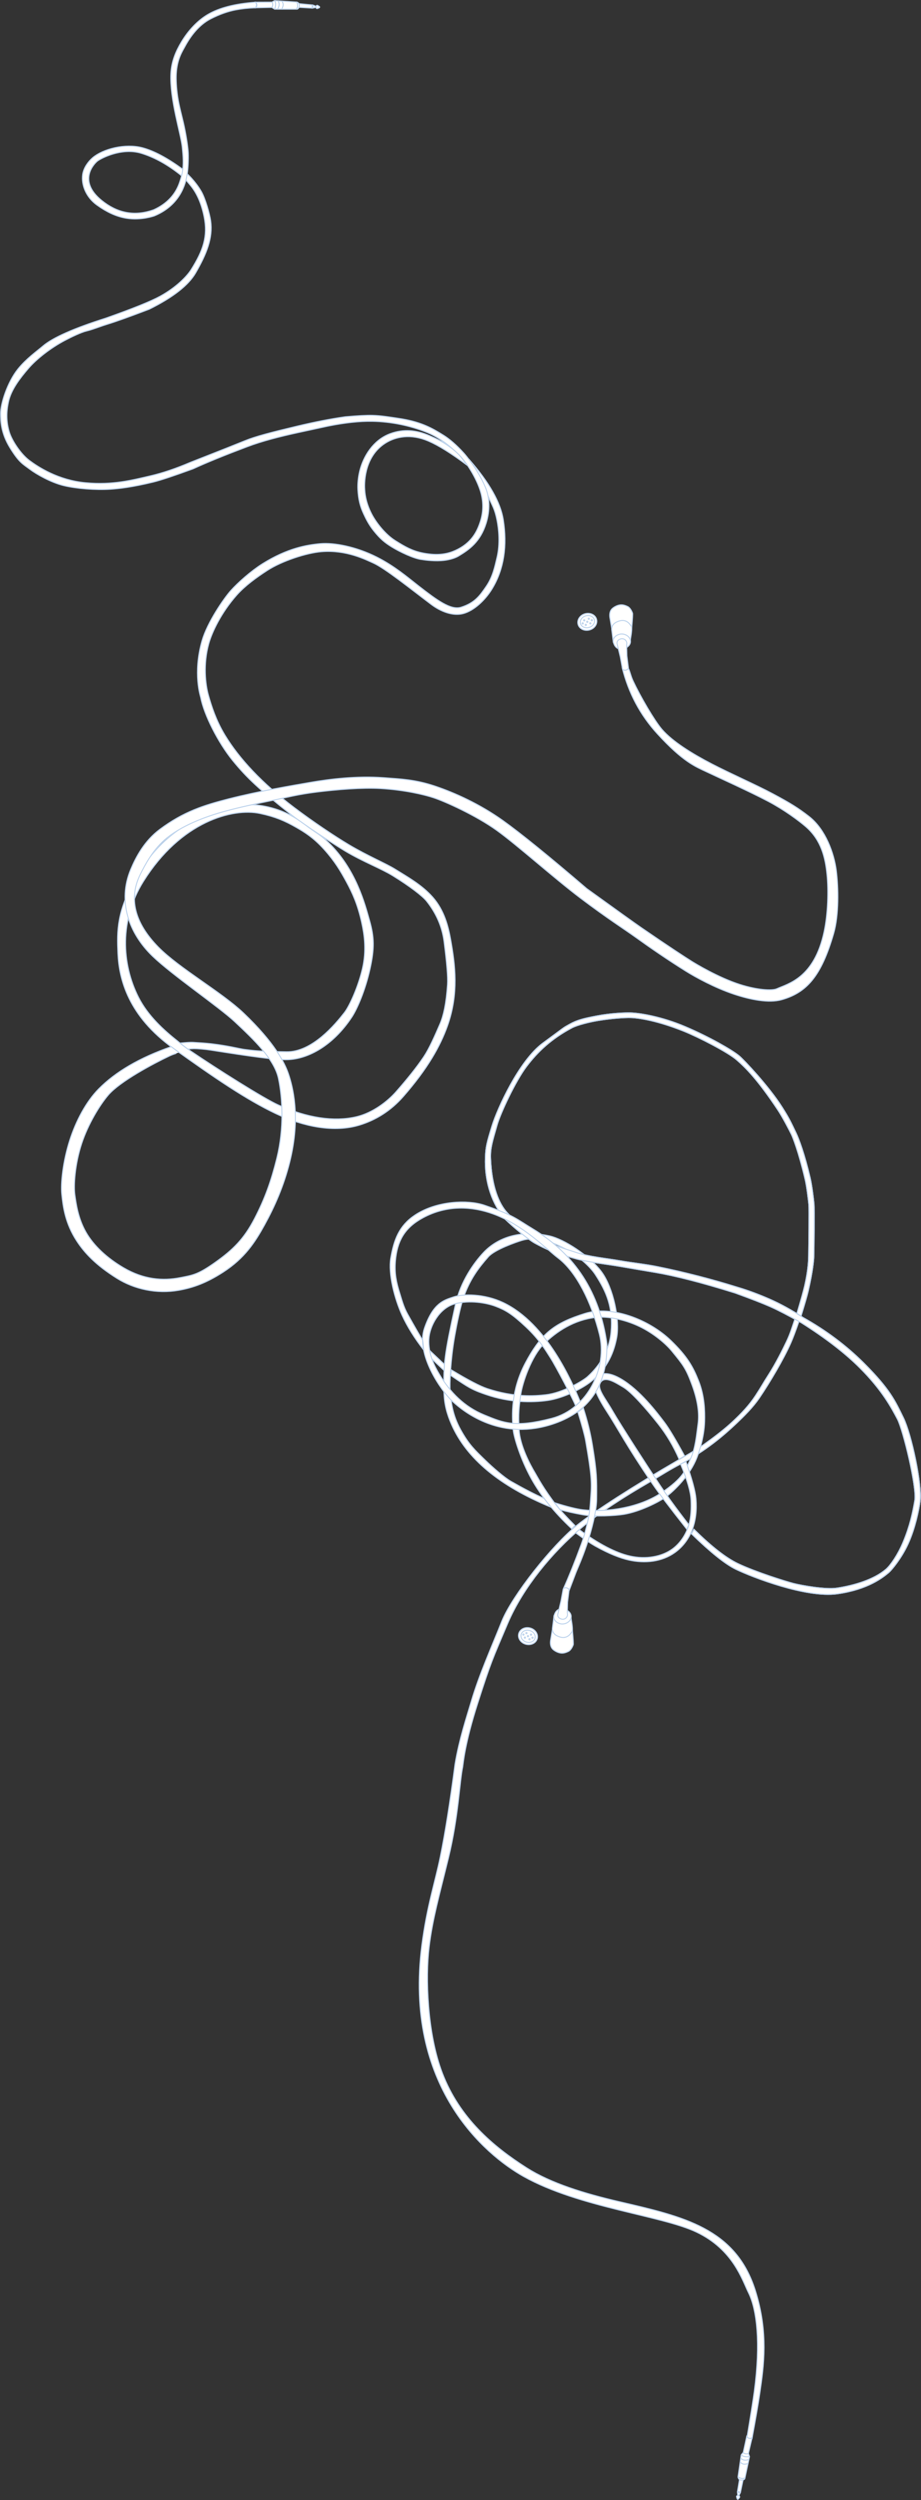 <?xml version="1.0" encoding="UTF-8"?>
<svg width="4417px" height="11979px" viewBox="0 0 4417 11979" version="1.1" xmlns="http://www.w3.org/2000/svg" xmlns:xlink="http://www.w3.org/1999/xlink">
    <rect x="0" y="0" width="4417" height="11979" fill="#333333" stroke="none"/>
    <!-- Generator: Sketch 54.1 (76490) - https://sketchapp.com -->
    <title>Group 3</title>
    <desc>Created with Sketch.</desc>
    <g id="cables" stroke="none" stroke-width="1" fill="none" fill-rule="evenodd">
        <g id="Artboard-Copy-2" transform="translate(-3496, -665)" fill="#FFFFFF" stroke="#C0D5ED" stroke-width="5">
            <g id="Group-3" transform="translate(5489.739, 6682.842) rotate(12) translate(-5489.739, -6682.842) translate(1336.239, 733.342)">
                <g id="Group" transform="translate(5624.261, 7982.686) rotate(187) translate(-5624.261, -7982.686) translate(3797.752, 4681.676)">
                    <g id="cable" transform="translate(164.148, 299.503)">
                        <path d="M2398.868,2599.05 C2419.027,2720.003 2419.665,2828.208 2423.347,2911.512 C2429.106,3041.825 2416.147,3185.816 2409.668,3319.009 C2403.188,3452.201 2299.281,3743.717 2219.039,3871.305 C2161.787,3962.336 2026.47,4134.389 1856.048,4331.113 C1819.394,4373.423 1790.871,4405.63 1771.777,4432.39 C1734.105,4484.95 1699.043,4537.778 1673.261,4586.631 C1647.479,4635.485 1625.194,4683.457 1611.337,4737.917 C1597.481,4792.378 1598.315,4798.056 1584.179,4856.093 C1570.043,4914.129 1559.843,4989.523 1555.162,5032.016 C1550.48,5074.508 1552.189,5098.543 1552.189,5146.472 L1529.873,5142.2 C1529.873,5094.302 1530.946,5057.574 1533.092,5032.016 C1540.201,4947.336 1566.098,4821.345 1589.826,4733.666 C1603.918,4681.594 1631.15,4626.694 1653.257,4584.09 C1692.474,4508.516 1752.002,4406.94 1844.227,4310.605 C1885.472,4267.521 1919.723,4223.355 1956.755,4180.575 C2050.278,4072.534 2134.858,3966.696 2198.223,3860.592 C2286.679,3712.475 2366.168,3506.569 2379.43,3319.009 C2392.691,3131.448 2395.392,3121.236 2390.949,2911.512 C2386.574,2705.015 2362.305,2614.91 2359.727,2598.931 L2359.888,2600.734 C2351.658,2529.665 2301.106,2367.827 2282.237,2164.195 C2264.958,1977.726 2259.198,1861.093 2230.401,1727.9 C2200.25,1588.454 2106.114,1336.254 1973.379,1178.572 C1825.551,1002.961 1630.851,926.712 1444.217,881.949 C1310.233,849.814 1141.251,855.753 971.931,873.31 C659.473,905.708 402.371,935.879 215.265,682.521 C89.817,512.654 59.579,353.959 35.277,224.627 C25.569,172.956 13.809,100.48 0,7.2 L23.758,0 C42.077,109.623 55.276,184.499 63.355,224.627 C109.794,455.262 179.397,599.557 243.343,662.362 C291.492,709.652 379.951,834.156 573.799,856.031 C758.826,876.909 1143.998,784.035 1444.217,838.032 C1652.807,875.548 2130.328,1059.779 2267.118,1727.9 C2304.916,1912.515 2305.249,2033.855 2321.114,2155.556 C2336.055,2270.171 2361.973,2418.003 2398.868,2599.05 Z" id="Path"></path>
                        <path d="M1551.538,5175.286 L1528.927,5169.013 C1530.807,5230.06 1532.984,5272.315 1535.457,5295.778 C1545.326,5389.386 1558.241,5441.205 1562.738,5456.111 C1572.019,5486.875 1635.381,5676.675 1644.925,5697.827 C1654.468,5718.978 1682.949,5777.98 1703.077,5809.924 C1766.205,5910.106 1814.883,5968.645 1836.383,5990.448 C1878.915,6033.579 1890.767,6046.575 1941.375,6086.865 C2035.246,6161.597 2186.233,6239.967 2213.408,6250.704 C2254.943,6267.116 2382.197,6291.141 2506.977,6299.806 C2626.014,6308.072 2729.794,6291.035 2774.401,6277.042 C2799.014,6269.321 2861.694,6245.585 2924.778,6209.321 C2976.025,6179.861 3005.09,6161.991 3033.646,6129.831 C3062.202,6097.672 3043.399,6120.77 3124.921,6003.527 C3206.442,5886.283 3229.686,5633.204 3226.839,5549.207 C3223.991,5465.211 3222.838,5444.067 3207.113,5393.1 C3177.443,5296.935 3119.909,5209.493 3033.646,5153.07 C3012.204,5139.045 2892.352,5091.296 2848.67,5083.923 C2738.341,5065.302 2691.7,5075.798 2648.159,5077.225 C2586.388,5079.25 2490.592,5101.654 2424.636,5112.202 C2360.832,5122.406 2305.162,5131.822 2257.244,5139.718 C2159.792,5155.778 2028.452,5166.228 1863.225,5171.069 C1781.546,5169.678 1721.053,5167.287 1681.746,5163.895 C1642.439,5160.502 1587.576,5152.444 1517.156,5139.718 C1382.981,5108.114 1270.627,5070.184 1180.095,5025.931 C1044.297,4959.551 975.021,4894.398 931.329,4853.358 C887.637,4812.317 735.45,4573.251 725.609,4512.889 C715.769,4452.527 707.765,4389.222 713.359,4303.316 C717.513,4239.522 734.254,4179.418 748.615,4154.949 C787.738,4088.297 868.756,4031.43 940.399,3993.618 C991.837,3966.469 1109.467,3949.251 1145.144,3946.228 C1180.821,3943.206 1334.985,3938.625 1428.937,3949.251 C1491.572,3956.335 1575.841,3985.256 1681.746,4036.013 L1685.457,4011.846 C1570.707,3957.733 1485.2,3927.309 1428.937,3920.576 C1344.543,3910.475 1065.594,3899.282 931.329,3967.647 C797.064,4036.013 749.695,4114.159 731.442,4143.87 C722.622,4158.226 695.608,4227.918 688.065,4304.349 C679.999,4386.089 691.955,4475.635 700.476,4516.599 C716.964,4595.865 843.504,4806.151 906.17,4868.504 C968.837,4930.856 1009.721,4975.991 1170.403,5054.178 C1277.524,5106.303 1393.108,5143.512 1517.156,5165.806 C1580.457,5181.864 1640.682,5192.272 1697.83,5197.028 C1754.977,5201.785 1810.707,5202.974 1865.018,5200.595 C1996.354,5196.693 2127.096,5186.166 2257.244,5169.013 C2318.322,5160.963 2376.928,5146.821 2437.407,5137.168 C2505.798,5126.251 2582.806,5106.509 2652.362,5106.509 C2688.479,5106.509 2779.966,5100.87 2840.811,5112.202 C2901.657,5123.535 2967.453,5149.195 3022.352,5178.685 C3073.41,5206.111 3133.081,5272.203 3182.206,5398.22 C3200.529,5445.222 3200.587,5477.944 3205.054,5560.102 C3208.293,5619.667 3190.284,5788.163 3162.947,5871.724 C3135.61,5955.284 3093.911,6036.024 3016.65,6118.409 C2998.246,6138.034 2947.351,6171.522 2909.482,6191.8 C2851.029,6223.099 2794.704,6246.753 2767.949,6255.281 C2728.202,6267.95 2637.607,6283.372 2506.977,6277.042 C2426.506,6273.142 2272.34,6250.498 2220.771,6229.823 C2169.202,6209.148 2096.539,6174.64 1955.218,6066.694 C1921.847,6041.205 1868.854,5990.448 1854.754,5976.255 C1847.29,5968.742 1797.063,5911.685 1723.556,5794.926 C1704.501,5764.657 1677.298,5707.901 1667.694,5687.282 C1658.09,5666.663 1602.525,5497.064 1589.037,5456.111 C1583.025,5437.856 1568.123,5391.192 1559.792,5313.545 C1557.039,5287.887 1554.288,5241.801 1551.538,5175.286 Z" id="Path-96"></path>
                        <path d="M2365.301,3913.06 C2630.242,3928.419 2823.188,4001.374 2944.139,4131.927 C2981.225,4171.956 3009.729,4212.948 3030.533,4270.159 C3076.61,4396.872 3085.249,4434.31 3114.047,4681.975 C3127.276,4795.744 3094.693,4901.705 3067.97,4961.319 C3030.533,5044.834 2944.139,5122.59 2794.39,5139.869 C2725.242,5147.847 2584.165,5113.95 2503.531,5059.233 C2422.896,5004.517 2342.262,4866.285 2330.743,4782.769 C2322.623,4723.899 2319.077,4631.86 2385.459,4535.104 C2413.249,4494.599 2480.336,4424.935 2546.728,4391.112 C2614.161,4356.759 2714.995,4321.778 2834.707,4321.996 C2856.785,4322.036 2885.586,4321.519 2921.101,4327.756 C2940.982,4331.247 2975.54,4339.886 3024.773,4353.674 L3030.533,4379.593 C2938.398,4359.866 2874.082,4350.266 2837.587,4350.794 C2701.351,4352.766 2612.963,4391.112 2564.006,4414.151 C2490.182,4448.892 2417.137,4535.104 2402.738,4561.022 C2388.339,4586.941 2336.503,4684.855 2365.301,4800.048 C2394.099,4915.242 2448.815,4975.718 2526.569,5036.195 C2604.323,5096.671 2808.789,5151.388 2912.461,5076.512 C2934.98,5060.249 3021.14,4993.078 3039.172,4949.8 C3067.97,4880.684 3088.129,4814.383 3088.129,4725.173 C3088.129,4679.399 3076.61,4592.7 3067.97,4537.984 C3049.608,4421.689 3016.134,4310.477 3001.735,4278.798 C2980.906,4232.975 2955.658,4178.004 2895.183,4123.287 C2834.707,4068.571 2799.435,4053.133 2733.914,4022.493 C2691.733,4002.768 2623,3974.579 2587.045,3967.776 C2516.01,3954.337 2456.494,3945.698 2408.497,3941.858 L2365.301,3913.06 Z" id="Path-5"></path>
                        <path d="M3062.211,4365.193 C3100.608,4382.472 3125.566,4393.992 3137.085,4399.751 C3148.605,4405.511 3156.284,4417.03 3160.124,4434.31 C3121.727,4417.03 3100.608,4407.431 3096.768,4405.511 C3092.929,4403.591 3084.289,4399.751 3070.85,4393.992 L3062.211,4365.193 Z" id="Path-4"></path>
                        <path d="M2319.224,3915.939 C2286.586,3917.859 2250.311,3921.911 2210.397,3928.094 C2150.527,3937.368 2058.058,3975.454 2023.211,3994.33 C1954.096,4031.768 1884.98,4103.763 1861.942,4135.442 C1838.904,4167.12 1789.947,4256.395 1781.308,4348.549 C1777.824,4385.715 1778.252,4467.093 1801.466,4541.498 C1816.626,4590.086 1841.784,4656.692 1890.74,4714.288 C1939.697,4771.885 1982.715,4809.623 2080.806,4855.4 C2210.397,4915.877 2403.343,4924.516 2512.776,4843.881 C2571.564,4800.563 2618.689,4758.664 2651.006,4702.769 C2678.846,4654.617 2695.06,4595.07 2705.722,4527.099 C2728.76,4380.227 2686.183,4269.277 2656.765,4204.558 C2642.366,4172.879 2578.519,4083.859 2498.377,4011.609 C2429.532,3949.543 2342.178,3894.827 2236.315,3847.458 L2227.676,3867.617 C2282.456,3894.777 2319.893,3914.936 2339.988,3928.094 C2428.967,3986.354 2472.528,4028.946 2489.737,4043.287 C2524.295,4072.085 2602.049,4144.081 2630.847,4216.077 C2659.645,4288.073 2665.405,4316.871 2676.924,4374.468 C2688.443,4432.065 2688.443,4567.417 2651.006,4642.292 C2613.568,4717.168 2553.093,4797.803 2455.18,4843.881 C2405.619,4867.204 2322.862,4878.832 2244.955,4869.799 C2168.946,4860.987 2097.623,4832.077 2060.648,4809.323 C1985.773,4763.245 1968.494,4751.726 1916.658,4688.37 C1864.822,4625.013 1837.161,4569.101 1827.385,4518.46 C1817.608,4467.818 1801.466,4409.026 1807.226,4348.549 C1812.986,4288.073 1810.106,4253.515 1884.98,4152.721 C1959.855,4051.926 2098.9,3976.665 2216.157,3951.132 C2244.551,3944.949 2290.426,3940.898 2353.781,3938.978 L2319.224,3915.939 Z" id="Path-2"></path>
                        <path d="M1711.8,4048.552 C1713.762,4088.23 1726.266,4127.324 1740.385,4163.605 C1754.677,4200.331 1789.235,4249.288 1844.058,4310.477 L1823.899,4330.635 C1769.732,4262.574 1735.174,4211.697 1720.227,4178.004 C1674.368,4074.638 1678.88,3976.328 1731.746,3901.54 C1775.91,3839.064 1849.925,3803.614 1930.452,3794.986 C1969.075,3790.848 2025.869,3791.813 2106.119,3806.506 C2127.08,3810.343 2162.598,3819.943 2212.671,3835.304 L2201.152,3855.463 C2089.669,3820.919 1999.436,3807.48 1930.452,3815.145 C1852.697,3823.785 1785.055,3861.586 1749.025,3913.06 C1723.741,3949.179 1710.538,3996.049 1711.587,4042.652 C1711.622,4044.172 1711.672,4045.69 1711.738,4047.209 L1714.467,4025.373 C1822.771,4094.785 1898.606,4145.662 1941.971,4178.004 C2121.958,4312.241 2183.874,4373.833 2261.628,4434.31 C2339.382,4494.786 2365.301,4532.224 2365.301,4549.503 C2365.301,4566.782 2356.661,4624.379 2250.109,4604.22 C2143.556,4584.061 2025.485,4503.426 1982.288,4474.627 C1953.49,4455.428 1905.493,4415.111 1838.298,4353.674 L1858.457,4330.635 C1904.084,4380.352 1954.001,4422.59 2008.206,4457.348 C2089.515,4509.486 2180.994,4561.022 2224.191,4569.662 C2267.388,4578.301 2322.104,4592.7 2333.623,4558.142 C2345.142,4523.584 2292.473,4495.403 2235.71,4445.829 C2178.947,4396.255 1975.068,4236.55 1901.654,4180.884 C1854.227,4144.923 1810.687,4114.836 1772.063,4088.729 C1757.621,4078.968 1737.534,4065.576 1711.8,4048.552 Z" id="Path-177"></path>
                        <path d="M1551.538,5175.286 L1528.927,5169.013 C1530.807,5230.06 1532.984,5272.315 1535.457,5295.778 C1545.326,5389.386 1558.241,5441.205 1562.738,5456.111 C1572.019,5486.875 1635.381,5676.675 1644.925,5697.827 C1654.468,5718.978 1682.949,5777.98 1703.077,5809.924 C1766.205,5910.106 1814.883,5968.645 1836.383,5990.448 C1878.915,6033.579 1890.767,6046.575 1941.375,6086.865 C2035.246,6161.597 2186.233,6239.967 2213.408,6250.704 C2254.943,6267.116 2382.197,6291.141 2506.977,6299.806 C2626.014,6308.072 2729.794,6291.035 2774.401,6277.042 C2799.014,6269.321 2861.694,6245.585 2924.778,6209.321 C2976.025,6179.861 3005.09,6161.991 3033.646,6129.831 C3062.202,6097.672 3043.399,6120.77 3124.921,6003.527 C3206.442,5886.283 3229.686,5633.204 3226.839,5549.207 C3223.991,5465.211 3222.838,5444.067 3207.113,5393.1 C3177.443,5296.935 3119.909,5209.493 3033.646,5153.07 C3012.204,5139.045 2892.352,5091.296 2848.67,5083.923 C2738.341,5065.302 2691.7,5075.798 2648.159,5077.225 C2586.388,5079.25 2490.592,5101.654 2424.636,5112.202 C2360.832,5122.406 2305.162,5131.822 2257.244,5139.718 C2159.792,5155.778 2028.452,5166.228 1863.225,5171.069 C1781.546,5169.678 1721.053,5167.287 1681.746,5163.895 C1642.439,5160.502 1587.576,5152.444 1517.156,5139.718 C1382.981,5108.114 1270.627,5070.184 1180.095,5025.931 C1044.297,4959.551 975.021,4894.398 931.329,4853.358 C887.637,4812.317 735.45,4573.251 725.609,4512.889 C715.769,4452.527 707.765,4389.222 713.359,4303.316 C717.513,4239.522 734.254,4179.418 748.615,4154.949 C787.738,4088.297 868.756,4031.43 940.399,3993.618 C991.837,3966.469 1109.467,3949.251 1145.144,3946.228 C1180.821,3943.206 1334.985,3938.625 1428.937,3949.251 C1491.572,3956.335 1575.841,3985.256 1681.746,4036.013 L1685.457,4011.846 C1570.707,3957.733 1485.2,3927.309 1428.937,3920.576 C1344.543,3910.475 1065.594,3899.282 931.329,3967.647 C797.064,4036.013 749.695,4114.159 731.442,4143.87 C722.622,4158.226 695.608,4227.918 688.065,4304.349 C679.999,4386.089 691.955,4475.635 700.476,4516.599 C716.964,4595.865 843.504,4806.151 906.17,4868.504 C968.837,4930.856 1009.721,4975.991 1170.403,5054.178 C1277.524,5106.303 1393.108,5143.512 1517.156,5165.806 C1580.457,5181.864 1640.682,5192.272 1697.83,5197.028 C1754.977,5201.785 1810.707,5202.974 1865.018,5200.595 C1996.354,5196.693 2127.096,5186.166 2257.244,5169.013 C2318.322,5160.963 2376.928,5146.821 2437.407,5137.168 C2505.798,5126.251 2582.806,5106.509 2652.362,5106.509 C2688.479,5106.509 2779.966,5100.87 2840.811,5112.202 C2901.657,5123.535 2967.453,5149.195 3022.352,5178.685 C3073.41,5206.111 3133.081,5272.203 3182.206,5398.22 C3200.529,5445.222 3200.587,5477.944 3205.054,5560.102 C3208.293,5619.667 3190.284,5788.163 3162.947,5871.724 C3135.61,5955.284 3093.911,6036.024 3016.65,6118.409 C2998.246,6138.034 2947.351,6171.522 2909.482,6191.8 C2851.029,6223.099 2794.704,6246.753 2767.949,6255.281 C2728.202,6267.95 2637.607,6283.372 2506.977,6277.042 C2426.506,6273.142 2272.34,6250.498 2220.771,6229.823 C2169.202,6209.148 2096.539,6174.64 1955.218,6066.694 C1921.847,6041.205 1868.854,5990.448 1854.754,5976.255 C1847.29,5968.742 1797.063,5911.685 1723.556,5794.926 C1704.501,5764.657 1677.298,5707.901 1667.694,5687.282 C1658.09,5666.663 1602.525,5497.064 1589.037,5456.111 C1583.025,5437.856 1568.123,5391.192 1559.792,5313.545 C1557.039,5287.887 1554.288,5241.801 1551.538,5175.286 Z" id="Path-96-Copy"></path>
                        <path d="M2372.445,4412.806 C2333.87,4361.51 2300.771,4310.121 2273.147,4258.64 C2209.792,4140.566 2201.152,4114.648 2169.475,4019.613 C2152.385,3968.343 2144.237,3876.623 2143.556,3797.866 C2142.976,3730.641 2148.719,3672.971 2149.316,3656.754 C2150.236,3631.769 2151.196,3601.051 2152.196,3564.6 C2154.116,3555 2158.915,3550.2 2166.595,3550.2 C2174.274,3550.2 2179.074,3555 2180.994,3564.6 C2175.234,3627.956 2171.394,3703.792 2169.475,3792.107 C2168.5,3836.93 2172.374,3874.116 2175.234,3901.54 C2180.828,3955.164 2189.72,3981.549 2201.152,4025.373 C2218.431,4091.609 2232.83,4126.167 2310.584,4267.279 C2323.513,4290.743 2350.313,4330.241 2390.985,4385.774 L2372.445,4412.806 Z M2929.74,4736.692 C2976.023,4738.083 3056.451,4725.173 3116.927,4684.855 C3181.266,4641.962 3197.896,4544.33 3180.282,4483.267 C3171.018,4451.149 3153.979,4421.615 3134.206,4396.872 C3116.725,4374.999 3097.056,4357.019 3079.49,4342.155 C2999.731,4274.666 2912.461,4232.721 2811.669,4226.961 C2710.876,4221.202 2653.28,4215.442 2500.651,4316.236 C2348.022,4417.03 2327.863,4638.778 2414.257,4771.25 C2500.651,4903.722 2615.843,5018.916 2722.395,5053.474 C2785.495,5073.939 2930.76,5149.184 3085.249,5151.388 C3191.634,5152.906 3307.023,5121.358 3396.267,5024.675 C3465.382,4949.8 3476.901,4877.804 3453.863,4785.649 C3439.598,4728.59 3416.047,4689.6 3384.748,4647.417 C3365.496,4621.472 3346.341,4591.32 3315.633,4563.902 C3261.876,4515.905 3225.399,4484.227 3206.2,4468.868 L3186.042,4425.67 C3247.478,4465.988 3298.354,4507.265 3338.671,4549.503 C3399.147,4612.859 3467.895,4717.12 3479.781,4791.409 C3493.479,4877.025 3494.18,4949.8 3436.584,5024.675 C3361.053,5122.867 3222.26,5177.307 3137.085,5177.307 C2987.166,5177.307 2973.643,5165.582 2880.784,5145.628 C2648.48,5095.711 2476.653,4960.359 2365.301,4739.572 C2300.025,4557.182 2337.463,4410.311 2477.613,4298.957 C2687.838,4131.927 2903.822,4206.803 2975.817,4238.481 C3047.812,4270.159 3217.72,4396.872 3217.72,4526.464 C3217.72,4656.057 3171.643,4684.855 3134.206,4713.653 C3096.768,4742.452 3001.425,4776.655 2900.942,4765.49 C2667.679,4739.572 2460.334,4509.185 2396.978,4437.189 L2411.377,4411.271 C2430.576,4434.31 2561.127,4558.142 2601.444,4589.821 C2631.908,4613.757 2676.318,4653.177 2759.832,4690.615 C2843.346,4728.053 2878.307,4735.146 2929.74,4736.692 Z" id="Shape"></path>
                    </g>
                    <g id="plug" transform="translate(2213.122, 3546.516)">
                        <path d="M25.918,140.876 C8.639,102.478 0,81.359 0,77.519 C3.47509652e-16,71.76 1.329,50.272 11.519,40.082 C23.038,28.562 32.805,22.136 46.077,19.923 C60.077,17.588 77.524,21.247 86.394,25.682 C97.913,31.442 105.592,42.961 109.432,60.24 L120.951,129.356 L25.918,140.876 Z" id="Path-180"></path>
                        <path d="M51.836,195.593 C32.638,161.035 23.998,140.876 25.918,135.116 C28.798,126.477 34.558,91.919 74.875,91.919 C101.753,91.919 117.112,102.478 120.951,123.597 L132.471,178.314 L51.836,195.593 Z" id="Path-179"></path>
                        <path d="M97.913,224.391 C123.831,221.511 132.471,204.75 132.471,184.073 C132.471,163.397 117.3,152.395 95.033,152.395 C72.767,152.395 51.836,172.036 51.836,192.713 C51.836,213.389 71.995,227.271 97.913,224.391 Z" id="Oval"></path>
                        <path d="M76.446,212.086 C73.647,208.272 71.995,203.565 71.995,198.472 C71.995,185.748 82.309,175.434 95.033,175.434 C107.757,175.434 118.072,181.193 118.072,195.593 L123.831,256.069 L132.132,311.406 C132.352,312.136 132.471,312.892 132.471,313.666 C132.471,320.028 124.433,325.185 118.072,325.185 C111.71,325.185 103.673,322.908 103.673,316.546 L92.153,261.829 L76.446,212.086 Z" id="Combined-Shape"></path>
                        <ellipse id="Oval" transform="translate(218.699, 46.077) rotate(-4) translate(-218.699, -46.077) " cx="218.699" cy="46.077" rx="46.077" ry="40.318"></ellipse>
                        <path d="M217.909,74.1 C236.995,74.1 252.467,61.207 252.467,45.302 C252.467,29.397 236.995,16.503 217.909,16.504 C198.824,16.504 183.352,29.397 183.352,45.302 C183.352,61.207 198.824,74.1 217.909,74.1 Z" id="Oval" transform="translate(217.909, 45.302) rotate(-4) translate(-217.909, -45.302) "></path>
                        <path d="M207.345,37.202 C205.755,37.202 204.465,35.912 204.465,34.322 C204.465,32.731 205.755,31.442 207.345,31.442 C208.936,31.442 210.225,32.731 210.225,34.322 C210.225,35.912 208.936,37.202 207.345,37.202 Z M218.864,48.721 C217.274,48.721 215.985,47.432 215.985,45.841 C215.985,44.251 217.274,42.961 218.864,42.961 C220.455,42.961 221.744,44.251 221.744,45.841 C221.744,47.432 220.455,48.721 218.864,48.721 Z M230.384,37.202 C228.793,37.202 227.504,35.912 227.504,34.322 C227.504,32.731 228.793,31.442 230.384,31.442 C231.974,31.442 233.263,32.731 233.263,34.322 C233.263,35.912 231.974,37.202 230.384,37.202 Z M207.345,60.24 C205.755,60.24 204.465,58.951 204.465,57.361 C204.465,55.77 205.755,54.481 207.345,54.481 C208.936,54.481 210.225,55.77 210.225,57.361 C210.225,58.951 208.936,60.24 207.345,60.24 Z M230.384,60.24 C228.793,60.24 227.504,58.951 227.504,57.361 C227.504,55.77 228.793,54.481 230.384,54.481 C231.974,54.481 233.263,55.77 233.263,57.361 C233.263,58.951 231.974,60.24 230.384,60.24 Z M241.903,48.721 C240.312,48.721 239.023,47.432 239.023,45.841 C239.023,44.251 240.312,42.961 241.903,42.961 C243.493,42.961 244.782,44.251 244.782,45.841 C244.782,47.432 243.493,48.721 241.903,48.721 Z M195.826,48.721 C194.236,48.721 192.946,47.432 192.946,45.841 C192.946,44.251 194.236,42.961 195.826,42.961 C197.416,42.961 198.706,44.251 198.706,45.841 C198.706,47.432 197.416,48.721 195.826,48.721 Z" id="Combined-Shape"></path>
                    </g>
                    <g id="plug2" transform="translate(153.653, 161.639) scale(-1, 1) rotate(-51) translate(-153.653, -161.639) translate(16.143, 75.964)">
                        <path d="M174.003,68.238 L242.475,29.077 L253.66,17.805 L258.668,19.577 C260.619,20.316 262.485,19.335 263.547,17.453 L268.406,10.552 C269.191,8.419 269.401,7.009 269.036,6.322 C268.67,5.634 267.442,5.129 265.351,4.806 L256.912,4.976 C254.759,4.803 252.902,5.802 252.423,7.833 L251.092,12.976 L235.492,15.945 L163.923,53.119 L174.003,68.238 Z" id="Path" transform="translate(216.567, 36.522) rotate(-2) translate(-216.567, -36.522) "></path>
                        <path d="M166.543,43.513 L74.178,93.195 C73.693,93.456 73.292,93.851 73.025,94.332 L66.235,106.554 L2.18278728e-11,148.311 C4.32,149.271 8.159,151.671 11.519,155.511 C14.879,159.351 15.839,164.391 14.399,170.63 L79.194,128.153 L95.033,128.153 L185.959,71.323 C186.864,70.758 187.593,69.953 188.067,68.997 C190.515,64.06 190.221,58.34 187.187,51.837 C184.169,45.371 178.829,42.196 171.167,42.311 L171.167,42.311 C169.552,42.335 167.966,42.748 166.543,43.513 Z" id="Path"></path>
                        <g id="stripes" transform="translate(66.235, 9.56)">
                            <path d="M2.18278728e-11,96.994 C3.36,97.474 6.48,100.113 9.359,104.913 C12.239,109.713 13.439,114.273 12.959,118.592" id="Path-8"></path>
                            <path d="M7.199,84.034 C12.479,85.954 17.039,90.274 20.879,96.994 C24.718,103.713 27.358,110.913 28.798,118.592" id="Path-9"></path>
                            <path d="M21.598,76.115 C28.318,79.475 33.118,83.794 35.997,89.074 C38.877,94.354 40.557,101.553 41.037,110.673" id="Path-9-Copy"></path>
                            <path d="M38.157,67.475 C44.877,70.355 49.676,74.195 52.556,78.995 C55.436,83.794 57.116,90.994 57.596,100.593" id="Path-9-Copy-2"></path>
                            <path d="M100.839,33.534 C98.43,37.388 100.521,47.058 104.427,53.604 C107.948,59.502 112.992,62.429 116.715,63.829" id="Path-10" transform="translate(108.264, 48.681) scale(-1, 1) rotate(58) translate(-108.264, -48.681) "></path>
                            <path d="M184.04,1.999 C186.44,3.919 187.4,5.599 186.92,7.038" id="Path-7" transform="translate(185.54, 4.519) rotate(-2) translate(-185.54, -4.519) "></path>
                            <path d="M169.23,6.248 C169.884,7.968 171.63,9.631 172.829,11.896 C173.563,13.281 174.564,15.31 175.832,17.985 L173.411,19.827 C171.937,17.168 170.775,14.988 169.925,13.285 C169.358,12.15 168.192,10.21 166.426,7.464 C168.284,6.623 169.219,6.218 169.23,6.248 Z" id="Path-13" transform="translate(171.129, 13.036) rotate(-3) translate(-171.129, -13.036) "></path>
                        </g>
                    </g>
                </g>
                <g id="Group-2" transform="translate(3334.129, 3531.424) rotate(-340) translate(-3334.129, -3531.424) translate(820.909, 688.098)">
                    <g id="plug2" transform="translate(275.718, 0.922)">
                        <path d="M177.827,64.872 L246.3,25.711 L257.484,14.439 L262.493,16.211 C264.444,16.95 266.31,15.969 267.372,14.087 L272.23,7.186 C273.016,5.053 273.226,3.643 272.86,2.956 C272.495,2.268 271.267,1.763 269.175,1.44 L260.737,1.609 C258.583,1.437 256.726,2.435 256.248,4.466 L254.917,9.61 L239.317,12.579 L167.748,49.753 L177.827,64.872 Z" id="Path" transform="translate(220.391, 33.156) rotate(1) translate(-220.391, -33.156) "></path>
                        <path d="M166.543,42.073 L74.178,91.755 C73.693,92.016 73.292,92.411 73.025,92.893 L66.235,105.114 L0,146.872 C4.32,147.831 8.159,150.231 11.519,154.071 C14.879,157.911 15.839,162.951 14.399,169.19 L79.194,126.713 L95.033,126.713 L185.959,69.883 C186.864,69.318 187.593,68.513 188.067,67.557 C190.515,62.62 190.221,56.9 187.187,50.397 C184.169,43.931 178.829,40.756 171.167,40.871 L171.167,40.871 C169.552,40.896 167.966,41.308 166.543,42.073 Z" id="Path"></path>
                        <g id="stripes" transform="translate(66.235, 9.56)">
                            <path d="M0,95.554 C3.36,96.034 6.48,98.673 9.359,103.473 C12.239,108.273 13.439,112.833 12.959,117.152" id="Path-8"></path>
                            <path d="M7.199,82.594 C12.479,84.514 17.039,88.834 20.879,95.554 C24.718,102.273 27.358,109.473 28.798,117.152" id="Path-9"></path>
                            <path d="M21.598,74.675 C28.318,78.035 33.118,82.354 35.997,87.634 C38.877,92.914 40.557,100.113 41.037,109.233" id="Path-9-Copy"></path>
                            <path d="M38.157,66.035 C44.877,68.915 49.676,72.755 52.556,77.555 C55.436,82.354 57.116,89.554 57.596,99.153" id="Path-9-Copy-2"></path>
                            <path d="M100.839,32.094 C98.43,35.948 100.521,45.619 104.427,52.164 C107.948,58.062 112.992,60.989 116.715,62.389" id="Path-10" transform="translate(108.264, 47.241) scale(-1, 1) rotate(58) translate(-108.264, -47.241) "></path>
                            <path d="M188.991,0.506 C191.391,2.426 192.351,4.106 191.871,5.546" id="Path-7" transform="translate(190.491, 3.026) rotate(1) translate(-190.491, -3.026) "></path>
                            <path d="M173.755,3.989 C174.409,5.709 176.155,7.372 177.354,9.637 C178.088,11.022 179.089,13.052 180.357,15.726 L177.936,17.568 C176.462,14.91 175.3,12.729 174.45,11.027 C173.883,9.891 172.717,7.951 170.951,5.205 C172.809,4.364 173.744,3.959 173.755,3.989 Z" id="Path-13"></path>
                        </g>
                    </g>
                    <g id="cable-2" transform="translate(0.697, 147.794)">
                        <path d="M2886.927,4284.473 C2956.218,4253.441 3001.133,4225.077 3065.475,4186.559 C3171.307,4123.202 3194.331,3949.565 3201.545,3879.856 C3205.856,3838.203 3190.746,3734.425 3162.668,3653.789 C3134.59,3573.154 3087.793,3515.557 3043.156,3470.2 C2980.978,3407.018 2931.075,3373.722 2876.128,3342.767 C2828.96,3316.195 2779.128,3289.53 2702.621,3267.892 C2631.346,3247.733 2581.959,3247.926 2534.153,3249.893 C2473.31,3252.396 2424.403,3259.368 2353.446,3285.171 C2226.735,3331.248 2051.067,3519.157 2051.067,3858.258 C2051.067,4075.413 2171.428,4247.775 2324.648,4340.63 C2410.689,4392.773 2512.318,4410.425 2596.068,4419.825 C2614.636,4421.909 2623.512,4425.114 2675.983,4427.025 C2822.891,4432.375 3090.783,4434.15 3167.707,4423.425 C3317.457,4402.546 3437.283,4351.274 3515.443,4272.234 C3571.59,4215.454 3602.703,4131.142 3612.636,4070.645 C3625.657,3991.331 3634.336,3919.362 3636.394,3858.258 C3638.009,3810.303 3628.149,3744.42 3619.115,3684.028 C3612.638,3640.73 3592.725,3584.287 3549.28,3503.318 C3533.228,3473.402 3492.191,3418.205 3426.169,3337.728 C3381.052,3283.011 3323.216,3243.173 3252.661,3218.214 C3223.264,3207.815 3147.343,3200.382 3051.796,3200.935 C2982.759,3201.335 2896.701,3219.684 2794.054,3221.814 C2736.303,3223.013 2549.983,3218.491 2475.837,3210.295 C2290.476,3189.805 2210.896,3175.017 2107.223,3139.739 C2003.551,3104.461 1873.96,3026.706 1816.364,2964.069 C1815.377,2962.996 1722.771,2887.034 1678.134,2730.083 C1653.278,2642.686 1659.415,2503.296 1668.055,2453.619 C1676.694,2403.941 1700.452,2322.586 1729.25,2263.55 C1790.576,2137.829 1861.001,2074.92 1913.557,2035.323 C1966.113,1995.725 2066.186,1956.847 2177.058,1946.768 C2272.883,1938.056 2354.589,1950.938 2418.961,1957.567 C2533.413,1969.354 2613.92,1975.232 2647.185,1935.968 C2691.101,1884.131 2693.981,1843.094 2696.141,1786.937 C2698.301,1730.78 2680.757,1685.381 2666.623,1642.945 C2645.285,1578.878 2601.642,1522.787 2571.59,1491.034 C2533.433,1450.716 2519.435,1446.902 2475.837,1416.878 C2449.68,1398.866 2397.124,1374.627 2318.168,1344.163 L2306.649,1316.084 C2444.879,1357.842 2541.352,1410.159 2596.068,1473.035 C2678.142,1567.35 2726.379,1672.464 2726.379,1786.937 C2726.379,1846.415 2708.38,1918.462 2670.943,1957.567 C2636.327,1993.725 2576.739,2005.953 2517.594,2000.765 C2394.483,1989.965 2238.254,1971.246 2177.058,1979.886 C2138.842,1985.281 2034.227,1993.842 1938.035,2065.561 C1880.194,2108.687 1800.525,2203.793 1765.248,2279.389 C1739.109,2335.4 1713.332,2398.224 1703.332,2458.658 C1685.099,2568.853 1697.076,2670.631 1713.411,2725.763 C1742.209,2822.957 1802.576,2899.527 1843.722,2936.711 C1881.844,2971.162 1936.226,3018.238 2011.47,3056.224 C2128.063,3115.084 2283.51,3157.255 2475.837,3174.297 C2589.589,3184.376 2713.269,3188.243 2794.054,3186.536 C2896.287,3184.376 2992.763,3168.537 3043.156,3168.537 C3109.392,3168.537 3191.171,3163.763 3267.78,3186.536 C3348.602,3210.562 3406.009,3266.299 3448.487,3313.249 C3530.561,3403.964 3619.041,3511.126 3654.393,3671.068 C3666.203,3724.502 3672.478,3780.607 3673.292,3841.088 C3674.232,3910.903 3667.894,3986.548 3654.393,4070.645 C3639.645,4162.504 3601.327,4238.011 3549.28,4298.152 C3466.577,4393.716 3327.536,4447.904 3177.067,4465.183 C3026.597,4482.462 2843.731,4475.982 2596.068,4460.143 C2332.634,4443.295 2201.344,4318.797 2130.262,4215.357 C2068.774,4125.879 2017.23,4045.447 2011.47,3858.258 C2005.71,3671.068 2057.547,3543.636 2136.741,3426.282 C2158.787,3393.614 2224.509,3282.168 2384.403,3233.334 C2468.609,3207.616 2530.5,3213.788 2584.549,3218.214 C2633.132,3222.193 2651.504,3218.214 2702.621,3229.014 C2885.703,3267.694 3010.14,3387.335 3070.514,3442.122 C3130.457,3496.517 3161.289,3541.044 3195.785,3639.39 C3230.282,3737.737 3244.526,3832.722 3243.302,3879.856 C3239.062,4043.106 3172.027,4160.64 3090.673,4215.357 C3044.177,4246.629 2926.515,4298.702 2753.017,4372.308 C2729.259,4382.387 2693.261,4401.106 2681.022,4409.026 C2672.863,4414.306 2665.183,4420.065 2657.984,4426.305 C2644.931,4425.099 2635.092,4424.139 2628.466,4423.425 C2621.84,4422.711 2616.08,4421.991 2611.187,4421.265 C2635.219,4402.661 2651.777,4390.902 2660.864,4385.987 C2690.088,4370.179 2715.08,4356.413 2739.338,4344.95 C2813.767,4309.777 2865.197,4294.205 2886.927,4284.473 Z" id="Path"></path>
                        <path d="M2267.052,1303.125 C2214.885,1288.248 2171.704,1282.246 2139.621,1282.246 C2072.666,1282.246 2011.47,1284.406 1909.957,1329.043 C1875.077,1344.381 1835.795,1360.225 1798.365,1382.32 C1774.904,1396.17 1739.626,1420.888 1692.533,1456.476 C1639.068,1501.373 1581.712,1554.89 1520.465,1617.027 C1428.595,1710.232 1376.475,1765.338 1345.518,1808.536 C1324.879,1837.334 1268.963,1913.17 1177.77,2036.043 C1134.573,2097.959 1091.856,2150.036 1049.619,2192.274 C986.263,2255.63 922.188,2324.746 804.116,2384.503 C686.045,2444.259 570.133,2441.379 518.297,2437.06 C466.461,2432.74 395.901,2400.234 363.508,2371.543 C313.111,2326.906 294.707,2278.305 285.753,2254.91 C263.435,2196.593 272.074,2123.878 280.714,2066.281 C289.353,2008.684 318.151,1927.329 358.468,1858.213 C376.526,1827.256 403.938,1784.112 422.544,1765.338 C443.698,1743.993 464.146,1714.753 490.219,1684.703 C518.537,1652.065 562.454,1596.388 621.969,1517.673 C688.685,1409.199 720.842,1320.644 718.443,1252.008 C714.843,1149.054 701.164,1066.259 647.168,1002.182 C625.338,976.277 568.777,925.229 534.856,907.148 C483.019,879.517 429.023,870.43 429.023,870.43 C429.023,870.43 431.183,879.309 435.503,897.068 L472.94,909.308 C519.497,924.187 565.093,955.145 609.73,1002.182 C676.685,1072.738 691.804,1142.574 691.804,1249.848 C691.804,1288.178 676.368,1360.376 633.489,1437.037 C608.739,1481.284 553.543,1557.12 467.9,1664.544 C363.268,1787.417 301.592,1878.612 282.874,1938.128 C271.374,1974.69 247.194,2031.474 239.677,2095.079 C230.317,2174.275 256.779,2279.878 282.874,2320.426 C301.104,2348.753 331.83,2397.462 407.425,2434.9 C483.019,2472.337 501.018,2468.018 542.055,2471.618 C583.092,2475.217 662.287,2471.618 721.322,2452.179 C780.358,2432.74 863.881,2389.302 921.468,2347.785 C952.426,2325.466 1003.017,2286.019 1076.977,2210.273 C1101.859,2184.79 1144.576,2133.193 1205.128,2055.482 C1243.525,1996.925 1298.241,1921.089 1369.276,1827.975 C1416.427,1766.167 1473.931,1706.062 1539.904,1641.505 C1562.182,1619.706 1597.459,1585.388 1645.736,1538.551 C1705.732,1481.915 1761.648,1437.997 1813.484,1406.799 C1891.239,1360.002 1979.072,1327.603 2063.306,1312.484 C2119.462,1302.405 2186.178,1307.445 2250.493,1321.844 C2287.192,1330.06 2365.691,1362.304 2424.72,1410.399 C2469.142,1446.591 2495.092,1491.43 2506.795,1536.391 C2520.474,1588.948 2526.157,1649.629 2479.437,1719.981 C2458.085,1752.132 2424.974,1785.263 2356.325,1812.136 C2305.384,1832.077 2264.172,1833.014 2210.176,1833.014 C2156.18,1833.014 2088.953,1809.732 2046.748,1784.777 C1987.329,1749.644 1961.599,1709.881 1956.754,1703.422 C1945.955,1689.023 1867.48,1576.709 1922.196,1462.236 C1947.532,1409.23 2001.387,1358.183 2092.104,1344.163 C2144.901,1336.003 2218.575,1336.003 2313.128,1344.163 C2278.248,1330.859 2257.369,1323.42 2250.493,1321.844 C2215.935,1313.924 2190.835,1313.107 2169.139,1312.484 C2145.748,1311.813 2121.622,1313.924 2082.745,1319.684 C2014.065,1329.859 1959.363,1358.069 1918.597,1410.399 C1863.999,1480.482 1866.337,1573.278 1889.079,1641.505 C1898.438,1669.584 1912.647,1698.06 1927.956,1719.981 C1955.077,1758.816 1979.591,1782.538 2012.91,1804.216 C2035.798,1819.108 2061.346,1835.156 2098.584,1848.133 C2146.1,1864.693 2173.458,1867.572 2210.176,1867.572 C2254.093,1867.572 2334.007,1858.933 2367.845,1841.654 C2368.29,1841.427 2409.914,1824.633 2447.759,1797.736 C2473.202,1779.654 2496.086,1755.509 2506.795,1734.38 C2533.433,1681.823 2559.351,1622.066 2535.593,1531.352 C2519.335,1469.276 2485.196,1417.598 2440.559,1386.64 C2363.511,1333.202 2280.661,1307.006 2267.052,1303.125 Z" id="Path"></path>
                        <path d="M289.419,22.319 C287.825,13.818 286.363,8.778 285.033,7.2 C283.704,5.621 280.366,3.221 275.02,-1.45351225e-12 C195.302,58.077 140.804,115.433 111.526,172.07 C86.631,220.229 72.859,282.434 74.089,349.9 C75.028,401.449 82.682,453.63 111.526,505.411 C171.282,612.685 305.912,725.718 344.069,774.675 C371.844,810.311 394.16,840.663 409.585,879.069 C414.915,892.342 418.63,906.489 422.544,922.267 C437.903,984.183 426.143,1044.42 387.266,1102.976 C327.75,1177.852 249.036,1209.05 151.123,1196.571 C4.254,1177.852 28.732,1066.978 34.491,1048.98 C40.251,1030.981 97.127,930.186 194.32,904.268 C259.115,886.989 332.55,883.389 414.624,893.468 C412.682,887.501 411.002,882.701 409.585,879.069 C408.167,875.438 405.768,870.398 402.385,863.95 C311.672,857.231 238.957,862.27 184.241,879.069 C102.167,904.268 26.668,984.239 7.133,1046.1 C-1.506,1073.458 -3.968,1110.92 9.293,1140.414 C30.07,1186.623 81.802,1223.574 144.644,1227.529 C202.949,1231.199 252.245,1225.304 297.273,1206.65 C364.498,1178.801 405.74,1125.639 405.985,1125.295 C493.516,1002.206 440.506,891.215 432.623,871.15 C424.704,850.991 401.331,809.043 383.666,783.315 C371.754,765.965 339.63,726.973 300.152,686.12 C267.264,652.087 228.783,618.208 197.2,581.007 C170.554,549.621 147.099,515.985 133.844,491.732 C100.007,429.815 101.762,386.629 100.007,358.539 C96.407,300.943 102.604,235.805 133.844,182.869 C159.762,138.952 188.017,105.539 212.385,82.795 C233.983,62.636 259.661,42.478 289.419,22.319 Z" id="Path-11"></path>
                        <path d="M3455.687,1772.538 C3545.44,1859.413 3649.113,1919.169 3766.705,1951.807 C3943.092,2000.765 4004.552,1988.203 4063.323,1981.326 C4130.998,1973.406 4290.827,1951.807 4388.74,1944.608 C4477.262,1938.099 4562.768,1945.469 4604.725,1951.807 C4704.797,1966.927 4765.993,2031.003 4813.51,2092.199 C4861.026,2153.396 4917.182,2249.15 4947.42,2332.666 C5024.585,2545.791 4933.021,2634.328 4899.904,2684.005 C4885.543,2705.546 4821.903,2739.304 4740.075,2760.321 C4633.189,2787.774 4502.531,2789.119 4483.773,2789.119 C4450.656,2789.119 4353.722,2787.472 4194.354,2780.48 C4158.436,2778.904 4051.163,2772.184 3872.537,2760.321 C3635.509,2724.605 3464.401,2703.486 3359.214,2696.965 C3223.219,2688.532 3092.113,2706.324 2995.64,2729.363 C2899.167,2752.401 2841.186,2785.481 2764.536,2825.837 C2650.419,2885.919 2548.486,2968.577 2478.717,3031.025 C2414.325,3088.661 2291.445,3197.464 2187.857,3306.049 C2103.819,3394.142 2037.469,3471.651 1985.552,3604.832 C1952.442,3689.767 1958.313,3776.888 1968.993,3841.699 C1995.704,4003.78 2122.018,4105.406 2277.851,4138.321 C2406.292,4165.451 2677.422,4175.759 2779.655,4195.918 C2904.503,4220.536 3035.957,4247.755 3101.472,4316.151 C3166.987,4384.547 3250.686,4502.685 3296.578,4643.732 C3331.257,4750.315 3350.574,4837.401 3359.214,4946.115 C3367.853,5054.829 3350.574,5126.824 3310.977,5221.859 C3271.38,5316.894 3252.379,5331.752 3206.585,5374.49 C3144.852,5432.102 3064.148,5474.858 2951.723,5478.164 C2857.197,5480.944 2772.214,5463.55 2708.38,5429.207 C2639.971,5392.403 2595.198,5337.398 2568.71,5306.094 C2539.997,5272.16 2490.956,5182.452 2465.758,5080.027 C2442.305,4984.701 2441.268,4877.553 2450.639,4815.082 C2463.481,4729.465 2554.504,4572.649 2599.668,4501.9 C2613.369,4480.439 2630.975,4462.326 2630.626,4462.303 C2623.426,4461.823 2607.827,4460.623 2583.829,4458.703 C2483.996,4582.536 2421.361,4701.329 2395.923,4815.082 C2377.42,4897.819 2384.339,5001.76 2408.882,5098.026 C2434.954,5200.292 2480.268,5293.684 2513.274,5336.332 C2551.331,5385.508 2601.731,5446.103 2692.541,5488.244 C2754.625,5517.054 2831.863,5537.921 2951.723,5537.921 C3048.122,5537.921 3152.217,5502.304 3233.223,5429.207 C3283.998,5383.389 3326.692,5330.202 3367.853,5242.018 C3419.53,5131.305 3421.246,5041.142 3416.09,4946.115 C3410.586,4844.697 3395.267,4738.681 3359.214,4627.173 C3289.379,4411.186 3174.907,4308.232 3130.27,4271.514 C3085.633,4234.796 2993.171,4179.614 2793.334,4138.321 C2649.125,4108.523 2417.873,4120.283 2277.851,4086.484 C2121.918,4048.845 2031.831,3965.646 2020.109,3833.779 C2016.251,3790.368 2007.769,3701.543 2036.668,3619.951 C2072.473,3518.863 2151.66,3422.945 2202.256,3367.966 C2256.077,3309.483 2306.943,3261.052 2373.604,3197.336 C2420.19,3152.808 2457.018,3112.832 2528.393,3054.784 C2603.372,2993.804 2702.718,2919.723 2779.655,2877.674 C2880.756,2822.419 2971.446,2791.964 3017.958,2780.48 C3076.274,2766.081 3237.542,2744.482 3359.214,2752.401 C3480.885,2760.321 3712.07,2800.928 3872.537,2815.038 C4033.003,2829.148 4127.399,2829.437 4194.354,2833.757 C4282.09,2839.417 4382.98,2843.836 4483.773,2843.836 C4539.152,2843.836 4644.131,2838.161 4740.075,2815.038 C4818.754,2796.075 4903.895,2764.431 4947.42,2716.403 C5030.934,2624.249 5049.109,2520.226 4990.617,2314.667 C4965.419,2226.112 4893.424,2115.958 4841.588,2052.602 C4789.751,1989.245 4694.298,1912.465 4592.485,1902.13 C4528.119,1895.597 4483.773,1895.651 4388.74,1902.13 C4293.707,1908.61 4170.596,1927.329 4063.323,1935.968 C3956.051,1944.608 3847.339,1944.608 3774.624,1922.289 C3721.558,1906.002 3601.14,1842.422 3533.441,1798.456 C3508.373,1782.176 3493.436,1763.879 3480.885,1758.859 C3464.086,1752.139 3455.687,1756.699 3455.687,1772.538 Z" id="Path-12"></path>
                    </g>
                    <g id="plug-1-copy" transform="translate(3342.34, 1832.201) scale(-1, 1) rotate(51) translate(-3342.34, -1832.201) translate(3206.989, 1668.05)">
                        <path d="M25.918,140.876 C8.639,102.478 0,81.359 0,77.519 C3.47509652e-16,71.76 1.329,50.272 11.519,40.082 C23.038,28.562 32.805,22.136 46.077,19.923 C60.077,17.588 77.524,21.247 86.394,25.682 C97.913,31.442 105.592,42.961 109.432,60.24 L120.951,129.356 L25.918,140.876 Z" id="Path-180"></path>
                        <path d="M51.836,195.593 C32.638,161.035 23.998,140.876 25.918,135.116 C28.798,126.477 34.558,91.919 74.875,91.919 C101.753,91.919 117.112,102.478 120.951,123.597 L132.471,178.314 L51.836,195.593 Z" id="Path-179"></path>
                        <path d="M97.913,224.391 C123.831,221.511 132.471,204.75 132.471,184.073 C132.471,163.397 117.3,152.395 95.033,152.395 C72.767,152.395 51.836,172.036 51.836,192.713 C51.836,213.389 71.995,227.271 97.913,224.391 Z" id="Oval"></path>
                        <path d="M76.446,212.086 C73.647,208.272 71.995,203.565 71.995,198.472 C71.995,185.748 82.309,175.434 95.033,175.434 C107.757,175.434 118.072,181.193 118.072,195.593 L123.831,256.069 L132.132,311.406 C132.352,312.136 132.471,312.892 132.471,313.666 C132.471,320.028 124.433,325.185 118.072,325.185 C111.71,325.185 103.673,322.908 103.673,316.546 L92.153,261.829 L76.446,212.086 Z" id="Combined-Shape"></path>
                        <ellipse id="Oval" transform="translate(218.699, 46.077) rotate(-4) translate(-218.699, -46.077) " cx="218.699" cy="46.077" rx="46.077" ry="40.318"></ellipse>
                        <path d="M217.909,74.1 C236.995,74.1 252.467,61.207 252.467,45.302 C252.467,29.397 236.995,16.503 217.909,16.504 C198.824,16.504 183.352,29.397 183.352,45.302 C183.352,61.207 198.824,74.1 217.909,74.1 Z" id="Oval" transform="translate(217.909, 45.302) rotate(-4) translate(-217.909, -45.302) "></path>
                        <path d="M207.345,37.202 C205.755,37.202 204.465,35.912 204.465,34.322 C204.465,32.731 205.755,31.442 207.345,31.442 C208.936,31.442 210.225,32.731 210.225,34.322 C210.225,35.912 208.936,37.202 207.345,37.202 Z M218.864,48.721 C217.274,48.721 215.985,47.432 215.985,45.841 C215.985,44.251 217.274,42.961 218.864,42.961 C220.455,42.961 221.744,44.251 221.744,45.841 C221.744,47.432 220.455,48.721 218.864,48.721 Z M230.384,37.202 C228.793,37.202 227.504,35.912 227.504,34.322 C227.504,32.731 228.793,31.442 230.384,31.442 C231.974,31.442 233.263,32.731 233.263,34.322 C233.263,35.912 231.974,37.202 230.384,37.202 Z M207.345,60.24 C205.755,60.24 204.465,58.951 204.465,57.361 C204.465,55.77 205.755,54.481 207.345,54.481 C208.936,54.481 210.225,55.77 210.225,57.361 C210.225,58.951 208.936,60.24 207.345,60.24 Z M230.384,60.24 C228.793,60.24 227.504,58.951 227.504,57.361 C227.504,55.77 228.793,54.481 230.384,54.481 C231.974,54.481 233.263,55.77 233.263,57.361 C233.263,58.951 231.974,60.24 230.384,60.24 Z M241.903,48.721 C240.312,48.721 239.023,47.432 239.023,45.841 C239.023,44.251 240.312,42.961 241.903,42.961 C243.493,42.961 244.782,44.251 244.782,45.841 C244.782,47.432 243.493,48.721 241.903,48.721 Z M195.826,48.721 C194.236,48.721 192.946,47.432 192.946,45.841 C192.946,44.251 194.236,42.961 195.826,42.961 C197.416,42.961 198.706,44.251 198.706,45.841 C198.706,47.432 197.416,48.721 195.826,48.721 Z" id="Combined-Shape"></path>
                    </g>
                </g>
            </g>
        </g>
    </g>
</svg>